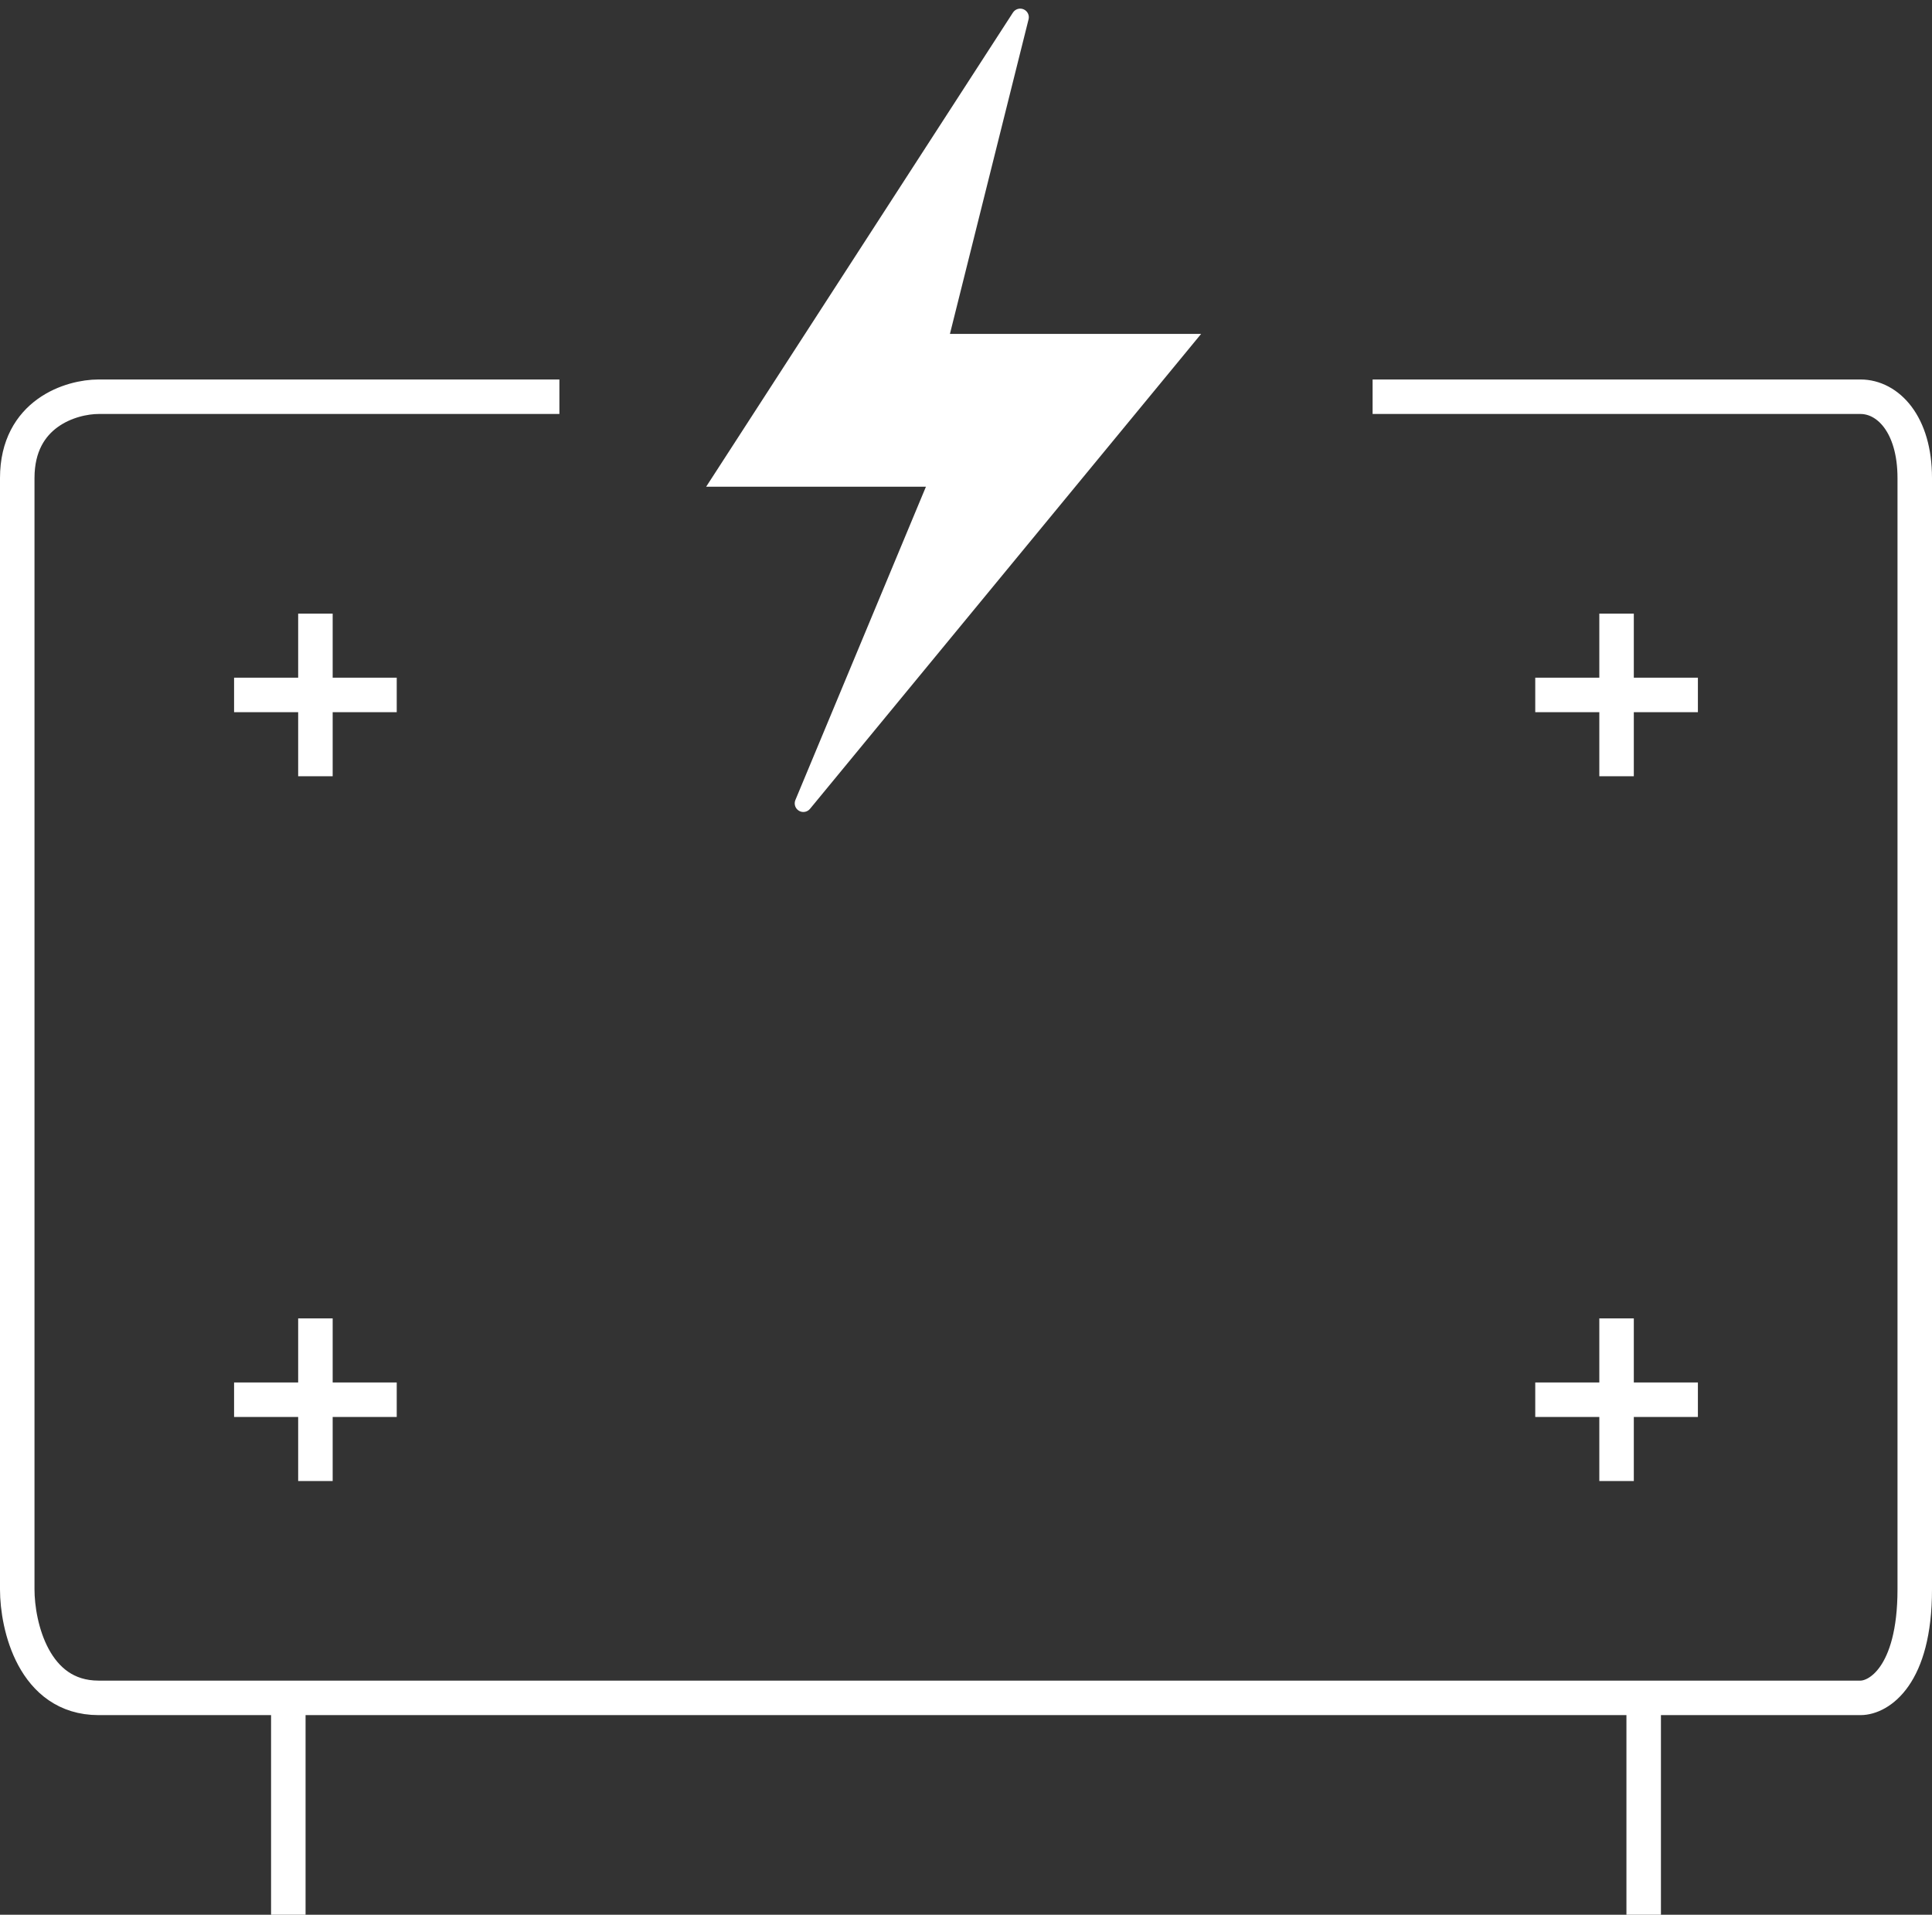 <svg width="112" height="111" viewBox="0 0 112 111" fill="none" xmlns="http://www.w3.org/2000/svg">
<rect x="0" y="0" width="112" height="111" fill="#333333" stroke="none"/>
<path d="M41.856 27.714L59.142 1L54.428 19.857H68.571L46.571 46.571L54.428 27.714H41.856Z" fill="white"/>
<path d="M59.142 1L59.627 1.121C59.687 0.884 59.566 0.639 59.341 0.541C59.117 0.444 58.855 0.523 58.722 0.728L59.142 1ZM41.856 27.714L41.437 27.443L40.937 28.214H41.856V27.714ZM54.428 27.714L54.889 27.907L55.178 27.214H54.428V27.714ZM46.571 46.571L46.109 46.379C46.014 46.608 46.1 46.872 46.313 47C46.525 47.128 46.799 47.081 46.957 46.889L46.571 46.571ZM68.571 19.857L68.957 20.175L69.63 19.357H68.571V19.857ZM54.428 19.857L53.943 19.736L53.788 20.357H54.428V19.857ZM58.722 0.728L41.437 27.443L42.276 27.986L59.562 1.272L58.722 0.728ZM41.856 28.214H54.428V27.214H41.856V28.214ZM53.966 27.522L46.109 46.379L47.032 46.764L54.889 27.907L53.966 27.522ZM46.957 46.889L68.957 20.175L68.185 19.539L46.185 46.254L46.957 46.889ZM68.571 19.357H54.428V20.357H68.571V19.357ZM54.913 19.978L59.627 1.121L58.657 0.879L53.943 19.736L54.913 19.978Z" fill="white"/>
<path d="M32.429 22.999H5.714C4.143 22.999 1 23.942 1 27.713C1 31.485 1 72.237 1 92.142C1 94.237 1.943 98.427 5.714 98.427C6.568 98.427 10.604 98.427 16.714 98.427M79.571 22.999C89 22.999 106.286 22.998 107.857 22.999C109.429 23 111 24.571 111 27.714C111 47.619 111 87.113 111 92.142C111 97.17 108.905 98.427 107.857 98.427C104.071 98.427 99.83 98.427 95.286 98.427M16.714 98.427V111M16.714 98.427C34.454 98.427 69.679 98.427 95.286 98.427M95.286 98.427V111" stroke="white" stroke-width="2"/>
<path d="M13.57 40.286H22.999M18.285 35.572V45" stroke="white" stroke-width="2"/>
<path d="M89 40.286H98.429M93.714 35.572V45" stroke="white" stroke-width="2"/>
<path d="M89 81.143H98.429M93.714 76.428V85.857" stroke="white" stroke-width="2"/>
<path d="M13.57 81.143H22.999M18.285 76.428V85.857" stroke="white" stroke-width="2"/>
</svg>
